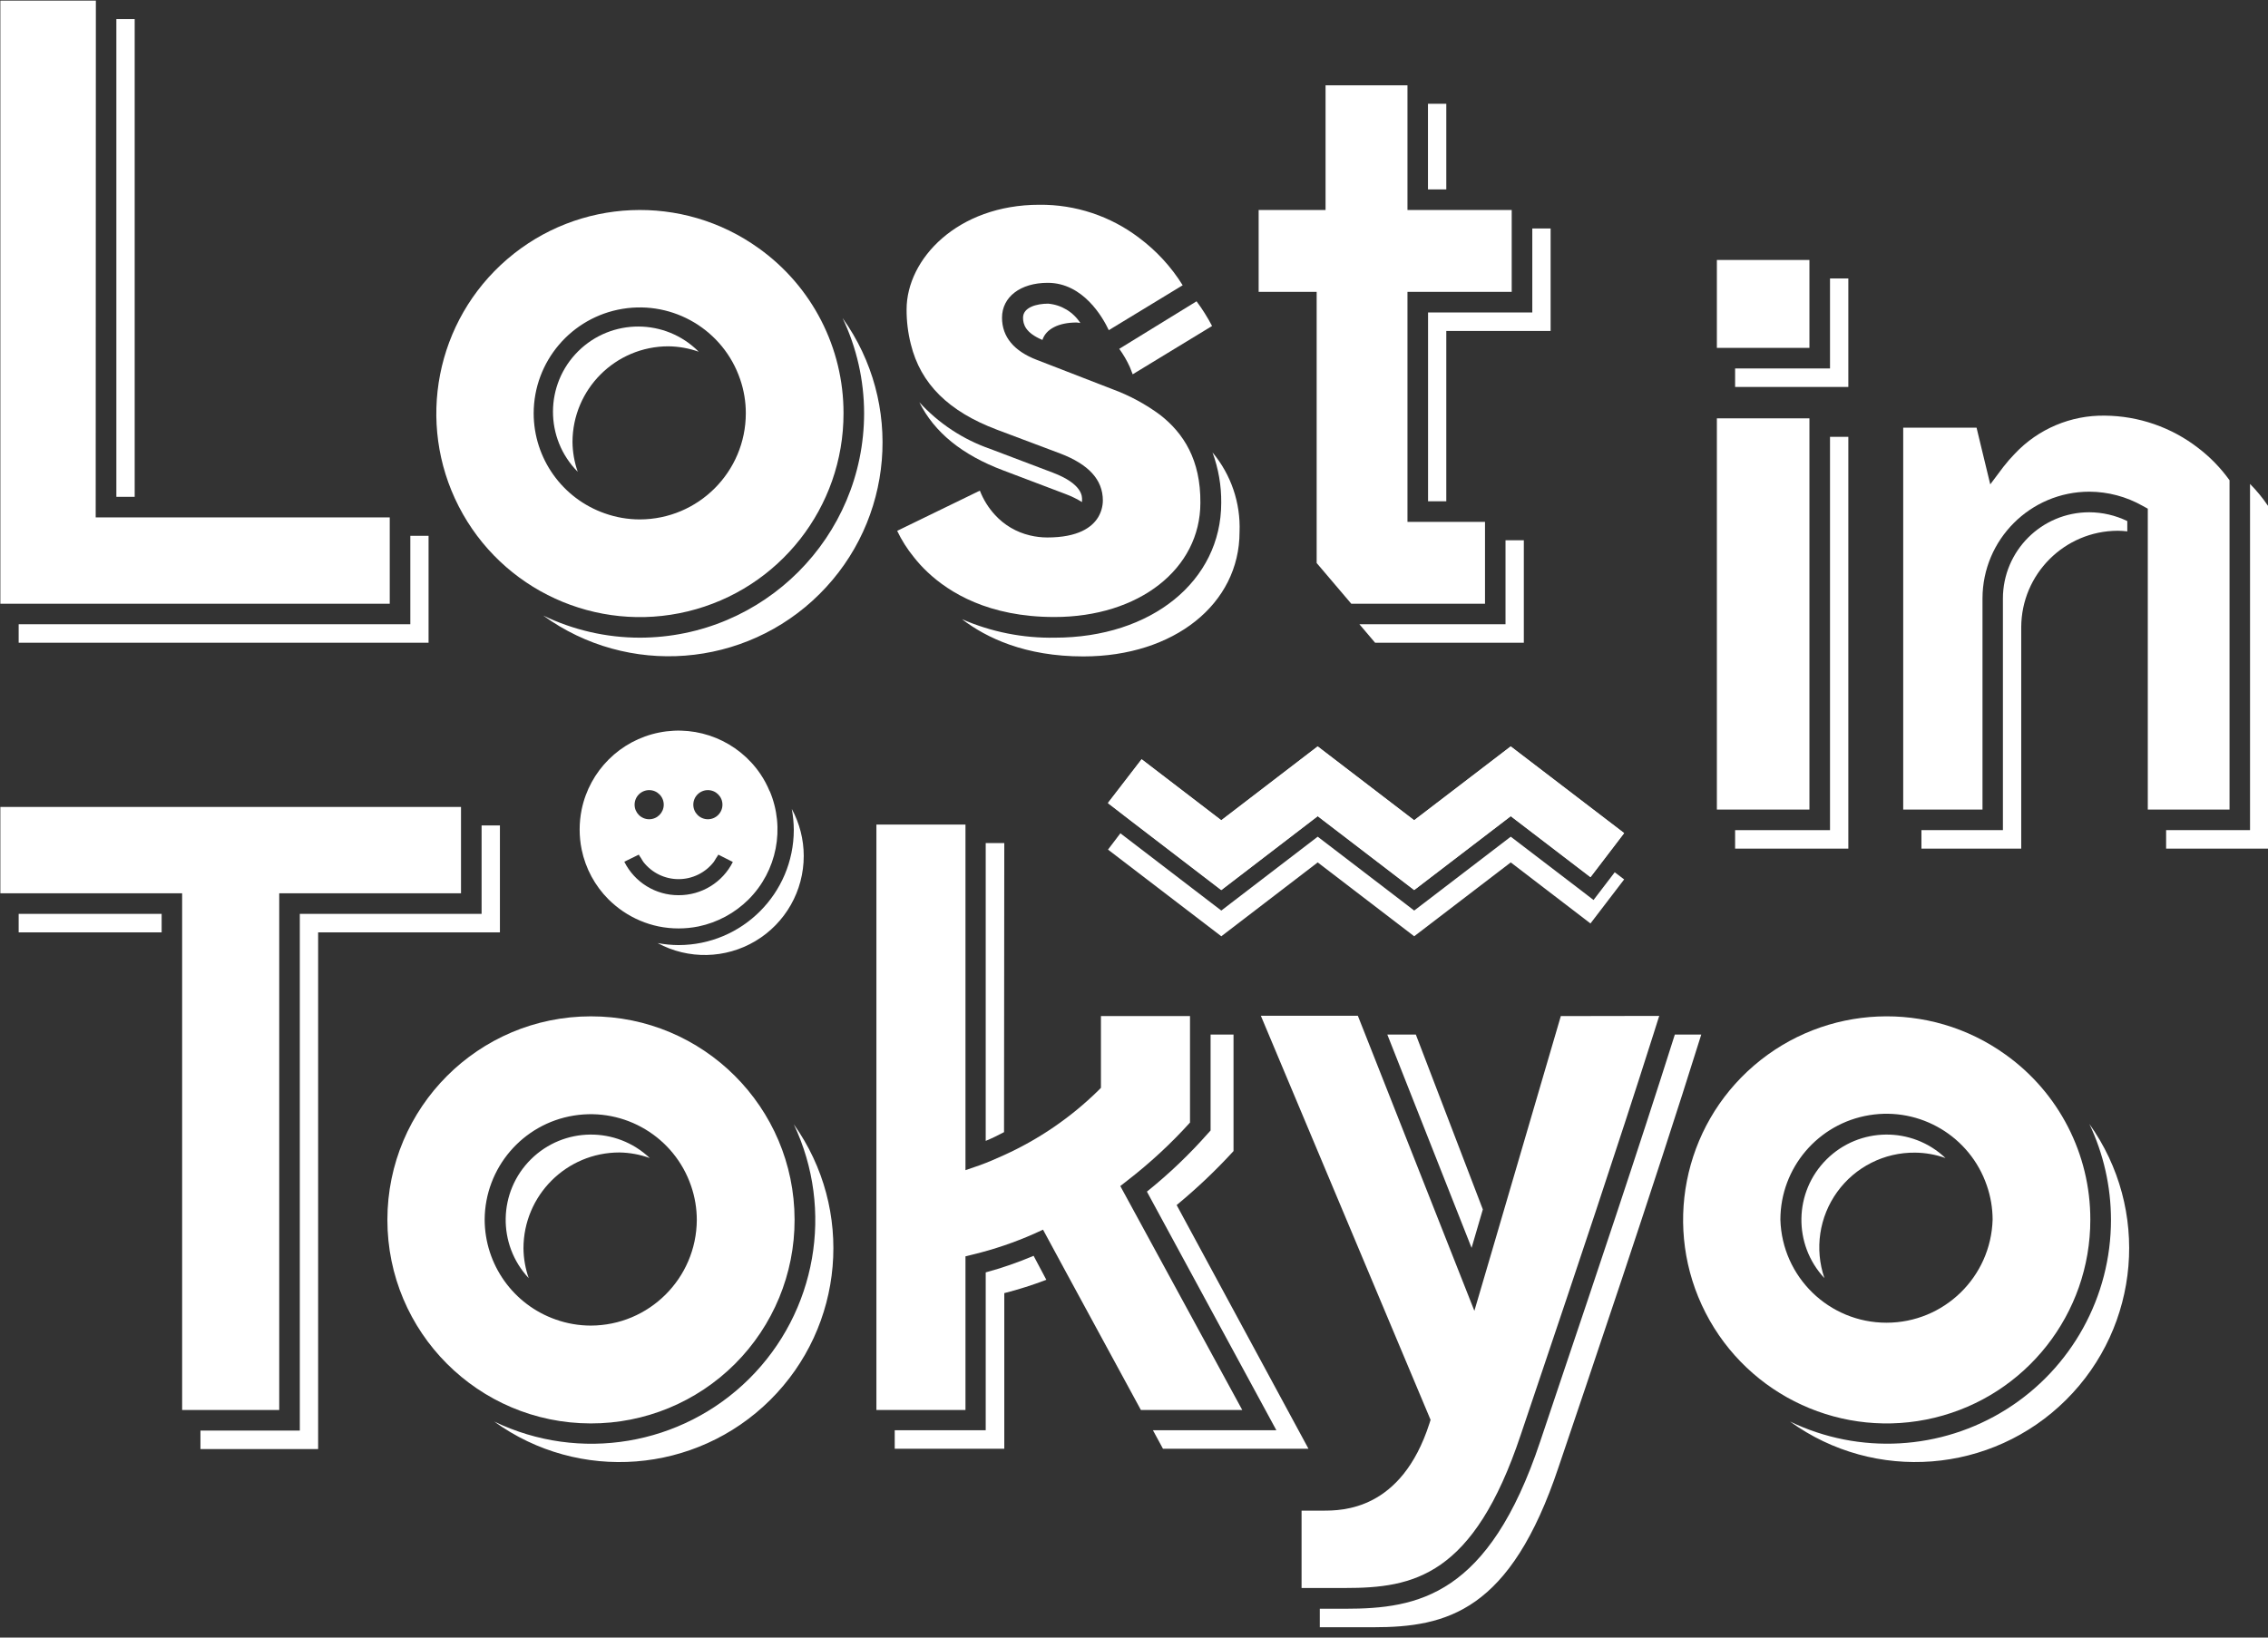 <?xml version="1.0" encoding="UTF-8"?>
<svg width="180px" height="130px" viewBox="0 0 180 130" version="1.1" xmlns="http://www.w3.org/2000/svg" xmlns:xlink="http://www.w3.org/1999/xlink">
    <rect x="0" y="0" width="180" height="130" fill="#333333" stroke="none"/>
    <!-- Generator: Sketch 47.1 (45422) - http://www.bohemiancoding.com/sketch -->
    <title>SuperHi_LostInTokyo_Logo_AW_White</title>
    <desc>Created with Sketch.</desc>
    <defs></defs>
    <g id="Page-1" stroke="none" stroke-width="1" fill="none" fill-rule="evenodd">
        <g id="desktop" transform="translate(-540, -51)" fill-rule="nonzero" fill="#FFFFFF">
            <g id="Header">
                <g id="SuperHi_LostInTokyo_Logo_AW_White" transform="translate(540, 51)">
                    <polygon id="Shape" points="127.128 68.455 127.128 68.455 128.901 66.136 128.901 66.136"></polygon>
                    <polygon id="Shape" points="87.937 63.768 87.937 63.768 89.709 65.125 89.709 65.125"></polygon>
                    <polygon id="Shape" points="126.228 69.632 119.901 64.793 112.237 70.657 104.58 64.793 96.93 70.657 89.709 65.125 89.709 65.125 96.93 70.657 104.58 64.793 112.237 70.657 119.901 64.793 126.228 69.632 127.128 68.455 127.128 68.455"></polygon>
                    <polygon id="Shape" points="126.471 71.446 125.446 70.657 119.901 66.42 113.026 71.682 112.237 72.284 111.455 71.682 104.58 66.42 97.712 71.682 96.93 72.284 96.141 71.682 88.92 66.15 87.937 67.445 96.93 74.326 104.58 68.462 112.237 74.326 119.901 68.462 126.228 73.308 128.901 69.812 128.153 69.245 127.253 70.422"></polygon>
                    <polygon id="Shape" points="96.93 70.657 104.58 64.793 112.237 70.657 119.901 64.793 126.228 69.632 127.128 68.455 128.901 66.136 119.901 59.255 112.237 65.118 104.58 59.255 96.93 65.118 90.609 60.279 87.937 63.768 89.709 65.125"></polygon>
                    <polygon id="Shape" points="127.128 68.455 126.228 69.632 119.901 64.786 112.237 70.65 104.58 64.786 96.923 70.657 89.702 65.118 87.93 63.734 87.93 63.734 90.602 60.272 96.923 65.118 104.573 59.255 112.23 65.118 119.894 59.255 128.894 66.136 128.894 66.136"></polygon>
                    <path d="M165.815,40.666 C162.032,40.666 158.965,43.731 158.961,47.513 L158.961,65.901 L152.495,65.901 L152.495,67.368 L160.415,67.368 L160.415,49.798 C160.426,45.57 163.851,42.145 168.078,42.134 C168.331,42.136 168.583,42.152 168.833,42.182 L168.833,41.365 C167.892,40.909 166.86,40.67 165.815,40.666 L165.815,40.666 Z" id="Shape"></path>
                    <path d="M178.574,38.416 L178.574,65.901 L171.914,65.901 L171.914,67.368 L180,67.368 L180,40.154 C179.578,39.533 179.101,38.951 178.574,38.416 Z" id="Shape"></path>
                    <path d="M174.462,35.564 C172.338,33.919 169.733,33.016 167.047,32.995 C164.356,32.955 161.772,34.045 159.923,36 C159.594,36.337 159.284,36.693 158.995,37.066 L157.957,38.451 L157.223,35.418 L156.87,33.951 L151.048,33.951 L151.048,64.267 L157.341,64.267 L157.341,47.513 C157.345,42.831 161.139,39.036 165.822,39.032 C167.302,39.038 168.757,39.424 170.045,40.154 L170.46,40.382 L170.46,64.267 L176.947,64.267 L176.947,38.125 C176.25,37.153 175.413,36.29 174.462,35.564 Z" id="Shape"></path>
                    <polygon id="Shape" points="137.707 65.901 137.707 67.368 146.693 67.368 146.693 34.678 145.239 34.678 145.239 65.901"></polygon>
                    <polygon id="Shape" points="137.707 29.25 137.707 30.718 146.693 30.718 146.693 22.105 145.239 22.105 145.239 29.25"></polygon>
                    <polygon id="Shape" points="136.26 33.21 136.26 64.267 137.707 64.267 143.605 64.267 143.605 34.678 143.605 33.21"></polygon>
                    <polygon id="Shape" points="136.26 20.638 136.26 27.616 137.707 27.616 143.605 27.616 143.605 22.105 143.605 20.638"></polygon>
                    <rect id="Rectangle-path" x="9.235" y="1.516" width="1.454" height="37.925"></rect>
                    <polygon id="Shape" points="34.013 51.023 34.013 42.535 32.566 42.535 32.566 49.555 1.482 49.555 1.482 51.023"></polygon>
                    <polygon id="Shape" points="10.675 41.075 7.595 41.075 7.608 1.516 7.608 0.048 0.028 0.048 0.028 47.928 1.482 47.928 30.932 47.928 30.932 42.535 30.932 41.075"></polygon>
                    <polygon id="Shape" points="107.889 49.555 109.135 51.023 116.695 51.023 120.939 51.023 120.939 42.888 119.485 42.888 119.485 49.555"></polygon>
                    <polygon id="Shape" points="113.338 24.805 113.338 39.794 114.785 39.794 114.785 39.358 114.785 26.273 123.065 26.273 123.065 18.138 121.611 18.138 121.611 24.805"></polygon>
                    <rect id="Rectangle-path" x="113.331" y="8.238" width="1.454" height="6.798"></rect>
                    <polygon id="Shape" points="114.785 16.671 111.704 16.671 111.704 8.238 111.704 6.771 105.203 6.771 105.203 16.671 99.893 16.671 99.893 23.172 101.347 23.172 104.497 23.172 104.497 26.273 104.497 44.695 105.944 46.398 107.245 47.928 117.858 47.928 117.858 42.888 117.858 41.428 114.785 41.428 111.704 41.428 111.704 23.172 119.977 23.172 119.977 18.138 119.977 16.671"></polygon>
                    <path d="M83.562,37.523 L78.598,35.64 C76.439,34.892 74.502,33.616 72.962,31.929 C74.153,34.325 76.362,36.118 79.622,37.343 L84.586,39.226 C85.035,39.394 85.466,39.605 85.874,39.856 C85.878,39.815 85.878,39.773 85.874,39.732 C85.902,39.406 85.902,38.416 83.562,37.523 Z" id="Shape"></path>
                    <path d="M83.188,24.106 C82.267,24.106 81.194,24.397 81.194,25.221 C81.194,25.747 81.381,26.418 82.731,26.986 C83.015,26.114 84.018,25.602 85.452,25.602 C85.555,25.602 85.645,25.636 85.742,25.643 C85.174,24.763 84.231,24.196 83.188,24.106 Z" id="Shape"></path>
                    <path d="M89.668,29.132 L89.896,29.714 L96.196,25.878 C95.838,25.194 95.426,24.539 94.964,23.919 L88.83,27.692 C89.157,28.143 89.437,28.625 89.668,29.132 L89.668,29.132 Z" id="Shape"></path>
                    <path d="M83.707,50.622 C81.177,50.667 78.667,50.167 76.348,49.154 C78.3,50.649 81.374,52.11 85.978,52.11 C93.164,52.11 98.377,47.956 98.377,42.224 C98.468,39.928 97.704,37.68 96.231,35.917 C96.703,37.198 96.937,38.554 96.923,39.918 C96.923,46.122 91.385,50.622 83.707,50.622 Z" id="Shape"></path>
                    <path d="M92.077,32.94 C90.92,32.083 89.648,31.395 88.297,30.898 L83.118,28.89 L82.295,28.572 C80.481,27.879 79.525,26.744 79.525,25.221 C79.525,23.573 80.986,22.452 83.153,22.452 C85.978,22.452 87.535,25.221 87.999,26.211 L93.863,22.645 C92.956,21.184 91.781,19.906 90.402,18.879 C88.131,17.151 85.349,16.228 82.495,16.255 C75.981,16.255 71.952,20.568 71.952,24.563 C71.947,25.497 72.061,26.427 72.291,27.332 C73.066,30.468 75.275,32.663 79.138,34.117 L84.143,36 C86.393,36.858 87.528,38.077 87.528,39.732 C87.524,40.2 87.395,40.659 87.155,41.061 C86.67,41.857 85.576,42.667 83.118,42.667 C82.652,42.666 82.187,42.611 81.734,42.501 C80.668,42.25 79.702,41.683 78.965,40.874 C78.449,40.313 78.043,39.66 77.767,38.949 L71.204,42.141 C71.558,42.883 71.999,43.58 72.519,44.218 C72.853,44.644 73.218,45.045 73.613,45.415 C75.337,47.042 78.459,48.981 83.679,48.981 C90.395,48.981 95.268,45.166 95.268,39.912 C95.296,36.505 93.932,34.387 92.077,32.94 Z" id="Shape"></path>
                    <path d="M50.774,50.622 C48.12,50.619 45.5,50.017 43.11,48.863 C49.846,53.751 59.133,53.031 65.036,47.164 C70.939,41.297 71.716,32.015 66.87,25.248 C67.994,27.61 68.578,30.193 68.58,32.808 C68.572,42.64 60.606,50.61 50.774,50.622 L50.774,50.622 Z" id="Shape"></path>
                    <path d="M53.045,27.492 C53.866,27.502 54.68,27.647 55.454,27.921 C52.821,25.269 48.538,25.254 45.886,27.886 C43.235,30.519 43.219,34.802 45.852,37.454 C45.586,36.695 45.446,35.897 45.436,35.093 C45.444,30.895 48.847,27.495 53.045,27.492 L53.045,27.492 Z" id="Shape"></path>
                    <path d="M60.231,19.717 C54.172,15.353 45.912,15.709 40.251,20.578 C34.59,25.447 33.003,33.56 36.41,40.204 C39.818,46.847 47.334,50.291 54.591,48.533 C61.848,46.776 66.956,40.275 66.946,32.808 C66.956,27.616 64.454,22.739 60.231,19.717 L60.231,19.717 Z M42.355,32.808 C42.363,28.693 45.345,25.187 49.405,24.517 C53.466,23.848 57.415,26.213 58.742,30.108 C59.041,30.977 59.193,31.89 59.192,32.808 C59.188,37.457 55.423,41.226 50.774,41.234 C49.83,41.233 48.894,41.071 48.005,40.756 C44.624,39.576 42.358,36.389 42.355,32.808 L42.355,32.808 Z" id="Shape"></path>
                    <rect id="Rectangle-path" x="1.482" y="72.547" width="11.347" height="1.468"></rect>
                    <polygon id="Shape" points="39.676 65.527 38.222 65.527 38.222 72.547 23.795 72.547 23.795 113.566 15.909 113.566 15.909 115.034 25.248 115.034 25.248 74.015 39.676 74.015"></polygon>
                    <polygon id="Shape" points="0.028 64.059 0.028 70.913 1.482 70.913 14.455 70.913 14.455 74.015 14.455 111.932 15.909 111.932 22.161 111.932 22.161 70.913 36.588 70.913 36.588 65.527 36.588 64.059"></polygon>
                    <path d="M93.385,95.663 C94.988,94.341 96.496,92.909 97.899,91.378 L97.899,82.128 L96.078,82.128 L96.078,89.744 L95.871,89.972 C94.39,91.649 92.769,93.197 91.025,94.597 L101.298,113.538 L91.502,113.538 L92.298,115.006 L103.846,115.006 L93.385,95.663 Z" id="Shape"></path>
                    <path d="M79.705,66.925 L78.231,66.925 L78.231,90.568 C78.729,90.367 79.207,90.125 79.685,89.875 L79.705,66.925 Z" id="Shape"></path>
                    <path d="M78.231,101.008 L78.231,113.538 L71.01,113.538 L71.01,115.006 L79.705,115.006 L79.705,102.655 C80.837,102.366 81.951,102.013 83.042,101.596 L82.032,99.692 C80.796,100.218 79.526,100.657 78.231,101.008 L78.231,101.008 Z" id="Shape"></path>
                    <path d="M88.913,94.154 L89.453,93.732 C91.251,92.344 92.922,90.799 94.445,89.114 L94.445,80.661 L87.376,80.661 L87.376,86.358 L87.134,86.601 C84.973,88.716 82.459,90.438 79.705,91.689 C79.048,91.987 78.39,92.278 77.705,92.52 L76.625,92.894 L76.625,65.458 L69.556,65.458 L69.556,111.932 L76.625,111.932 L76.625,99.734 L77.241,99.582 C78.902,99.179 80.524,98.628 82.087,97.934 L82.779,97.615 L84.607,100.994 L90.547,111.932 L98.592,111.932 L88.913,94.154 Z" id="Shape"></path>
                    <path d="M132.923,82.128 C130.008,91.35 126.402,102.053 123.958,109.308 C123.265,111.385 122.677,113.116 122.241,114.425 C118.149,126.692 112.548,127.71 106.754,127.71 L104.746,127.71 L104.746,129.178 L108.99,129.178 C114.861,129.178 119.88,127.904 123.702,116.446 C125.778,110.298 131.199,94.368 135.021,82.128 L132.923,82.128 Z" id="Shape"></path>
                    <polygon id="Shape" points="117.685 96.009 112.368 82.128 110.596 82.128 110.105 82.128 116.792 99.062"></polygon>
                    <path d="M123.875,80.661 L118.398,99.353 L117.014,104.061 L108.346,82.101 L107.765,80.633 L100.066,80.633 L113.538,112.715 L113.448,112.998 C111.219,119.922 106.525,119.922 104.961,119.922 L103.299,119.922 L103.299,126.062 L106.761,126.062 C112.168,126.062 116.945,125.148 120.697,113.892 C121.133,112.583 121.722,110.838 122.421,108.775 C124.823,101.652 128.333,91.212 131.22,82.115 L131.684,80.647 L123.875,80.661 Z" id="Shape"></path>
                    <path d="M63,89.252 C66.219,96.059 64.798,104.155 59.453,109.458 C54.108,114.761 46,116.119 39.219,112.846 C45.953,117.716 55.223,116.994 61.122,111.141 C67.021,105.288 67.816,96.025 63,89.252 L63,89.252 Z" id="Shape"></path>
                    <path d="M51.57,91.932 C48.916,89.408 44.736,89.452 42.136,92.032 C39.536,94.611 39.458,98.79 41.961,101.465 C41.695,100.705 41.555,99.908 41.545,99.104 C41.545,94.898 44.955,91.488 49.161,91.488 C49.983,91.501 50.797,91.65 51.57,91.932 Z" id="Shape"></path>
                    <path d="M63.062,96.819 C63.051,87.901 55.816,80.678 46.897,80.682 C37.978,80.685 30.749,87.914 30.745,96.833 C30.742,105.752 37.964,112.987 46.883,112.998 C51.177,113.008 55.298,111.306 58.334,108.27 C61.37,105.234 63.072,101.113 63.062,96.819 Z M38.465,96.819 C38.489,92.71 41.476,89.219 45.531,88.56 C49.587,87.9 53.526,90.264 54.852,94.154 C55.15,95.023 55.302,95.935 55.302,96.854 C55.271,101.484 51.513,105.223 46.883,105.231 C45.94,105.23 45.003,105.068 44.114,104.753 C40.739,103.573 38.476,100.394 38.465,96.819 Z" id="Shape"></path>
                    <path d="M167.538,96.819 C167.547,102.934 164.409,108.624 159.233,111.88 C154.057,115.136 147.57,115.501 142.062,112.846 C148.801,117.718 158.077,116.99 163.974,111.127 C169.872,105.264 170.654,95.992 165.822,89.225 C166.948,91.598 167.534,94.192 167.538,96.819 L167.538,96.819 Z" id="Shape"></path>
                    <path d="M151.989,91.502 C152.813,91.509 153.63,91.654 154.405,91.932 C151.751,89.408 147.571,89.452 144.971,92.032 C142.371,94.611 142.294,98.79 144.796,101.465 C144.002,99.154 144.38,96.6 145.811,94.619 C147.241,92.638 149.546,91.475 151.989,91.502 L151.989,91.502 Z" id="Shape"></path>
                    <path d="M159.182,83.728 C153.123,79.364 144.864,79.72 139.203,84.589 C133.542,89.458 131.954,97.571 135.362,104.215 C138.77,110.858 146.286,114.302 153.543,112.544 C160.8,110.787 165.907,104.286 165.898,96.819 C165.907,91.626 163.405,86.749 159.182,83.728 L159.182,83.728 Z M141.3,96.819 C141.308,92.704 144.289,89.197 148.35,88.528 C152.41,87.859 156.359,90.224 157.687,94.119 C157.988,94.988 158.142,95.9 158.144,96.819 C158.013,101.377 154.281,105.003 149.722,105.003 C145.163,105.003 141.431,101.377 141.3,96.819 L141.3,96.819 Z" id="Shape"></path>
                    <path d="M62.841,64.218 C62.943,64.766 62.996,65.323 63,65.88 C62.992,70.928 58.902,75.018 53.855,75.025 C53.297,75.022 52.741,74.968 52.193,74.866 C54.63,76.184 57.581,76.122 59.959,74.702 C62.338,73.281 63.793,70.714 63.789,67.943 C63.787,66.642 63.461,65.362 62.841,64.218 Z" id="Shape"></path>
                    <path d="M61.089,62.827 C60.891,62.341 60.643,61.877 60.348,61.442 C58.577,58.831 55.414,57.535 52.319,58.151 C49.225,58.767 46.8,61.176 46.163,64.267 C45.951,65.313 45.951,66.391 46.163,67.438 C46.472,68.941 47.216,70.321 48.302,71.405 C48.654,71.752 49.036,72.067 49.445,72.346 C50.299,72.926 51.258,73.333 52.269,73.544 C53.316,73.756 54.394,73.756 55.44,73.544 C56.941,73.23 58.319,72.486 59.407,71.405 C61.665,69.145 62.33,65.743 61.089,62.799 L61.089,62.827 Z M56.181,62.723 C56.819,62.723 57.337,63.241 57.337,63.879 C57.337,64.518 56.819,65.035 56.181,65.035 C55.542,65.035 55.025,64.518 55.025,63.879 C55.025,63.573 55.146,63.279 55.363,63.062 C55.58,62.845 55.874,62.723 56.181,62.723 L56.181,62.723 Z M51.528,62.723 C52.166,62.727 52.68,63.246 52.678,63.884 C52.675,64.521 52.157,65.037 51.519,65.035 C50.882,65.034 50.365,64.517 50.365,63.879 C50.365,63.571 50.488,63.276 50.706,63.059 C50.925,62.842 51.221,62.721 51.528,62.723 L51.528,62.723 Z M53.855,71.065 C52.03,71.072 50.361,70.041 49.548,68.407 L50.698,67.846 C50.753,67.95 50.822,68.04 50.885,68.137 C50.947,68.234 50.995,68.338 51.065,68.428 C51.735,69.288 52.764,69.79 53.855,69.79 C54.945,69.79 55.974,69.288 56.645,68.428 C56.714,68.338 56.762,68.234 56.825,68.137 C56.887,68.04 56.956,67.95 57.012,67.846 L58.161,68.428 C57.343,70.053 55.674,71.075 53.855,71.065 L53.855,71.065 Z" id="Shape"></path>
                </g>
            </g>
        </g>
    </g>
</svg>
